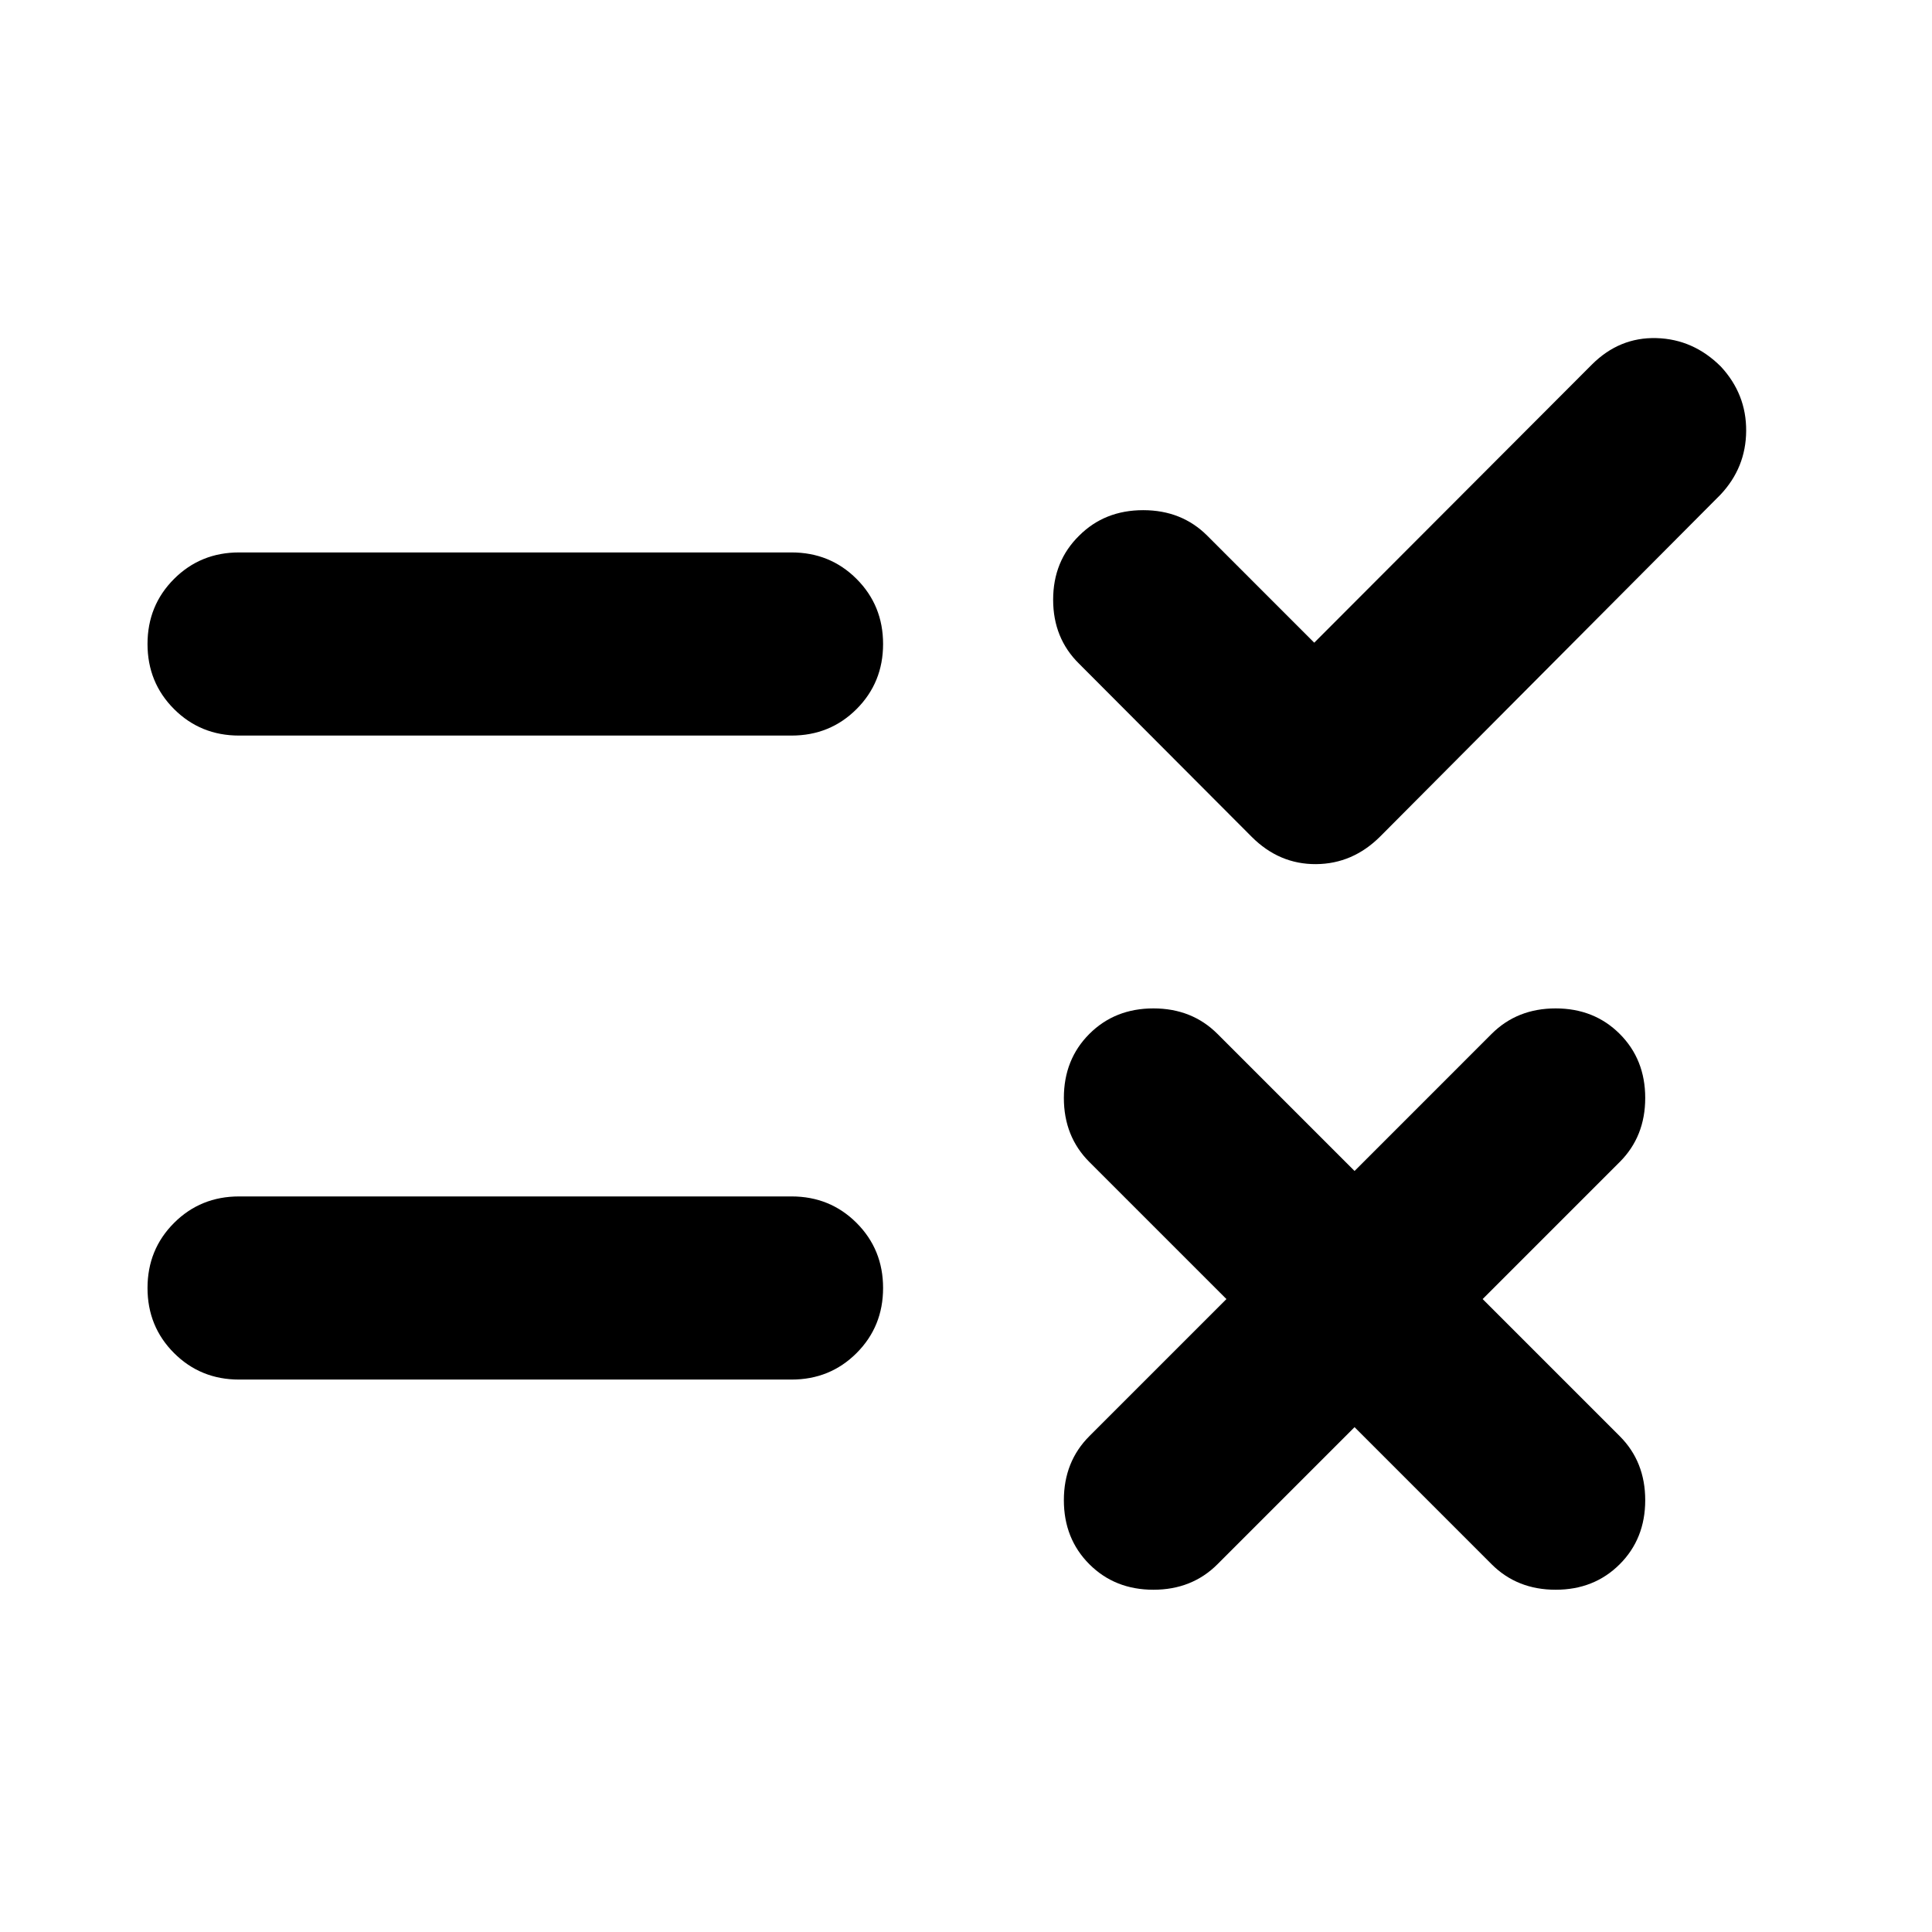 <svg xmlns="http://www.w3.org/2000/svg" height="24" viewBox="0 -960 960 960" width="24"><path d="m673.07-250.85-68.11 68.11q-12.68 12.67-31.83 12.67t-31.83-12.67q-12.67-12.67-12.67-31.83 0-19.15 12.67-31.82l68.11-68.11-68.11-68.11q-12.67-12.67-12.67-31.82 0-19.16 12.67-31.83 12.68-12.67 31.83-12.67t31.83 12.67l68.11 68.11 68.1-68.11q12.68-12.67 31.83-12.67t31.83 12.67q12.67 12.67 12.67 31.83 0 19.15-12.67 31.82l-68.11 68.11 68.11 68.11q12.67 12.67 12.67 31.82 0 19.16-12.67 31.83-12.68 12.67-31.83 12.67t-31.83-12.67l-68.1-68.11Zm-20.03-389.8 137.94-138.18q13.67-13.67 32.06-13.17t32.07 14.17q12.67 13.68 12.55 31.95-.12 18.27-12.79 31.71l-169 169.76q-13.67 13.67-31.95 13.79-18.27.12-31.94-13.55l-85.76-86Q523.3-642.85 523.3-662t12.92-31.83q12.67-12.67 31.82-12.67 19.16 0 31.83 12.67l53.17 53.18ZM118.8-365.5h274.5q19.16 0 32.33 13.17Q438.8-339.15 438.8-320t-13.17 32.33q-13.17 13.17-32.33 13.17H118.8q-19.15 0-32.32-13.17Q73.3-300.85 73.3-320t13.18-32.33q13.17-13.17 32.32-13.17Zm0-320h274.5q19.16 0 32.33 13.17Q438.8-659.15 438.8-640t-13.17 32.33q-13.17 13.17-32.33 13.17H118.8q-19.15 0-32.32-13.17Q73.3-620.85 73.3-640t13.18-32.33q13.17-13.17 32.32-13.17Z"/></svg>